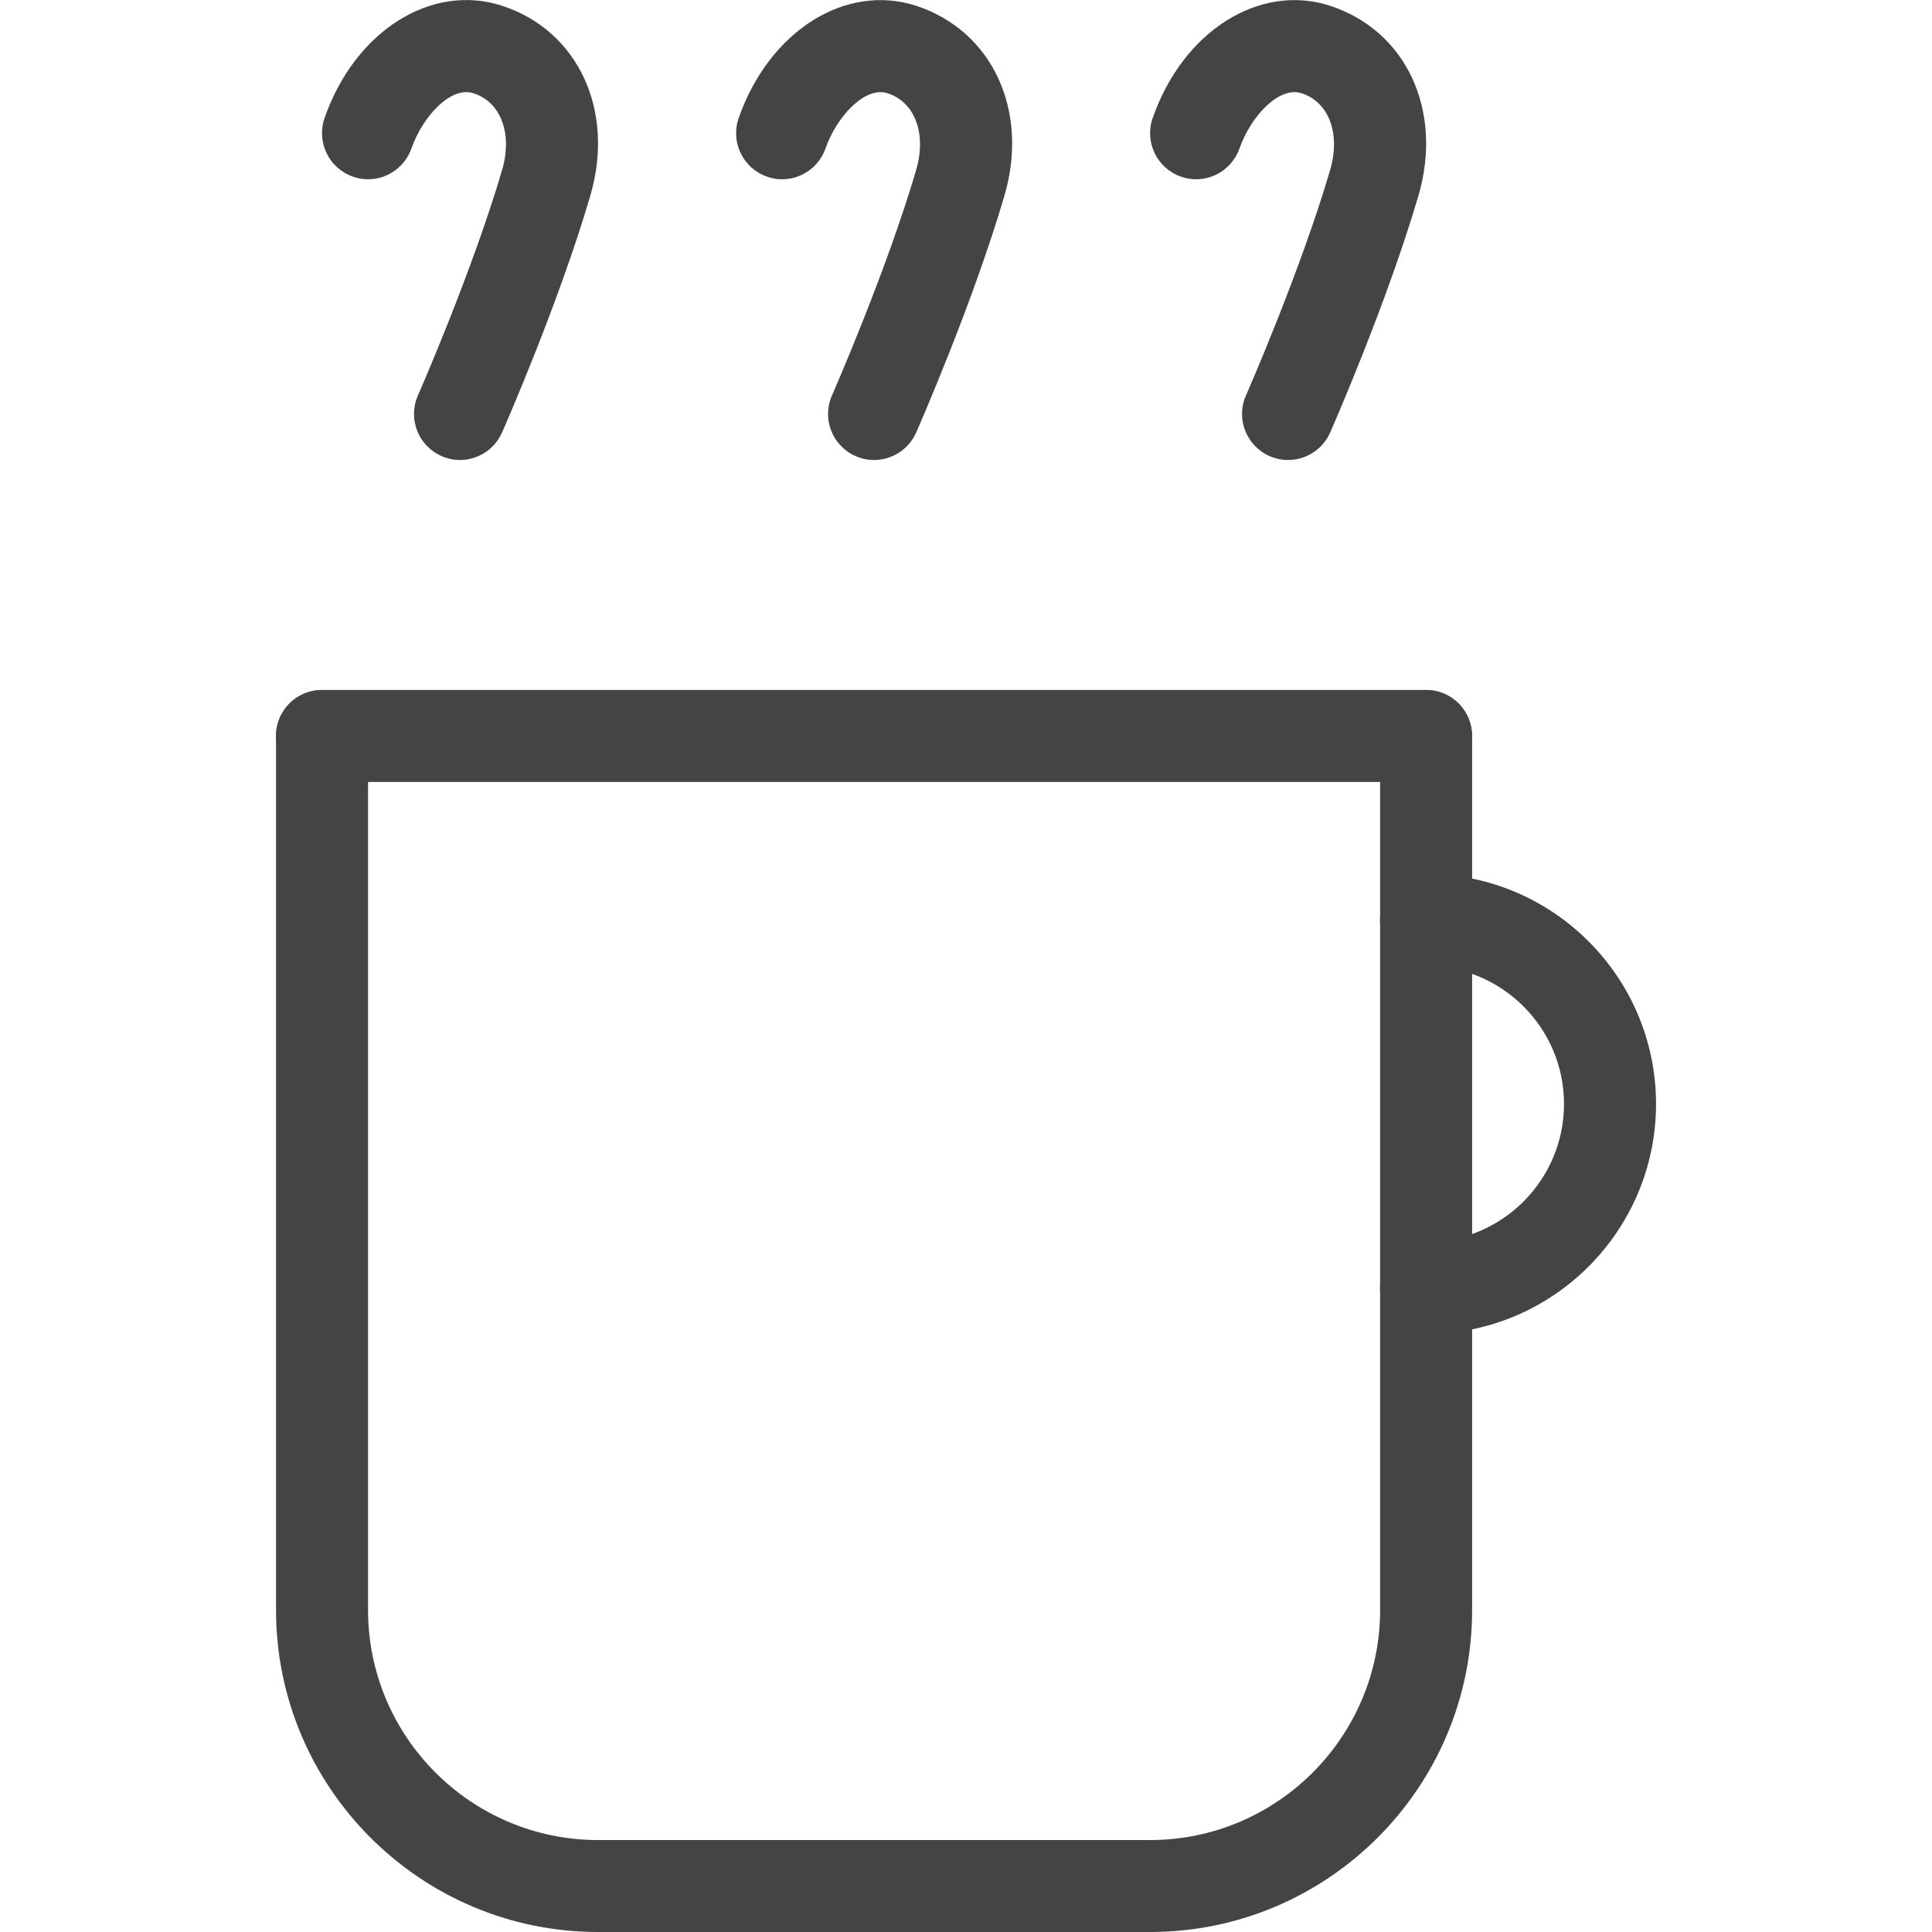 <?xml version="1.0" encoding="utf-8"?>
<!-- Generated by IcoMoon.io -->
<!DOCTYPE svg PUBLIC "-//W3C//DTD SVG 1.1//EN" "http://www.w3.org/Graphics/SVG/1.1/DTD/svg11.dtd">
<svg version="1.1" xmlns="http://www.w3.org/2000/svg" xmlns:xlink="http://www.w3.org/1999/xlink" width="32" height="32" viewBox="0 0 32 32">
<path fill="#444444" d="M19.048 32h-9.143c-2.941 0-5.333-2.393-5.333-5.333v-14.476c0-0.421 0.341-0.762 0.762-0.762s0.762 0.341 0.762 0.762v14.476c0 2.101 1.709 3.81 3.81 3.81h9.143c2.101 0 3.81-1.709 3.81-3.81v-14.476c0-0.421 0.341-0.762 0.762-0.762s0.762 0.341 0.762 0.762v14.476c0 2.94-2.392 5.333-5.333 5.333z"></path>
<path fill="#444444" d="M7.619 7.619c-0.103 0-0.206-0.021-0.306-0.065-0.386-0.17-0.561-0.619-0.391-1.004 0.009-0.020 0.9-2.050 1.394-3.733 0.176-0.601-0.018-1.125-0.472-1.272-0.378-0.124-0.843 0.383-1.029 0.913-0.139 0.397-0.574 0.61-0.971 0.467-0.398-0.139-0.606-0.574-0.468-0.971 0.504-1.442 1.77-2.239 2.939-1.859 1.262 0.412 1.877 1.737 1.461 3.151-0.522 1.78-1.422 3.832-1.461 3.918-0.126 0.285-0.405 0.455-0.697 0.455z"></path>
<path fill="#444444" d="M14.476 7.619c-0.103 0-0.206-0.021-0.306-0.065-0.385-0.17-0.56-0.619-0.39-1.004 0.009-0.020 0.9-2.050 1.394-3.733 0.176-0.601-0.018-1.125-0.472-1.272-0.374-0.123-0.843 0.384-1.029 0.913-0.139 0.397-0.574 0.61-0.971 0.467-0.397-0.139-0.606-0.574-0.467-0.97 0.505-1.442 1.77-2.239 2.939-1.859 1.262 0.412 1.877 1.737 1.461 3.151-0.523 1.78-1.423 3.832-1.461 3.919-0.126 0.283-0.405 0.453-0.698 0.453z"></path>
<path fill="#444444" d="M21.333 7.619c-0.103 0-0.206-0.021-0.306-0.065-0.385-0.17-0.56-0.619-0.39-1.004 0.009-0.020 0.9-2.050 1.394-3.733 0.176-0.601-0.018-1.125-0.472-1.272-0.375-0.123-0.844 0.384-1.029 0.913-0.139 0.397-0.575 0.61-0.971 0.467-0.397-0.139-0.606-0.574-0.467-0.97 0.504-1.442 1.77-2.239 2.939-1.859 1.262 0.412 1.877 1.737 1.461 3.151-0.523 1.78-1.423 3.832-1.461 3.919-0.126 0.283-0.405 0.453-0.698 0.453z"></path>
<path fill="#444444" d="M23.619 22.095c-0.421 0-0.762-0.341-0.762-0.762s0.341-0.762 0.762-0.762c1.26 0 2.286-1.026 2.286-2.286s-1.026-2.286-2.286-2.286c-0.421 0-0.762-0.341-0.762-0.762s0.341-0.762 0.762-0.762c2.101 0 3.81 1.709 3.81 3.81s-1.709 3.81-3.81 3.81z"></path>
<path fill="#444444" d="M23.619 12.952h-18.286c-0.421 0-0.762-0.341-0.762-0.762s0.341-0.762 0.762-0.762h18.286c0.421 0 0.762 0.341 0.762 0.762s-0.341 0.762-0.762 0.762z"></path>
</svg>
